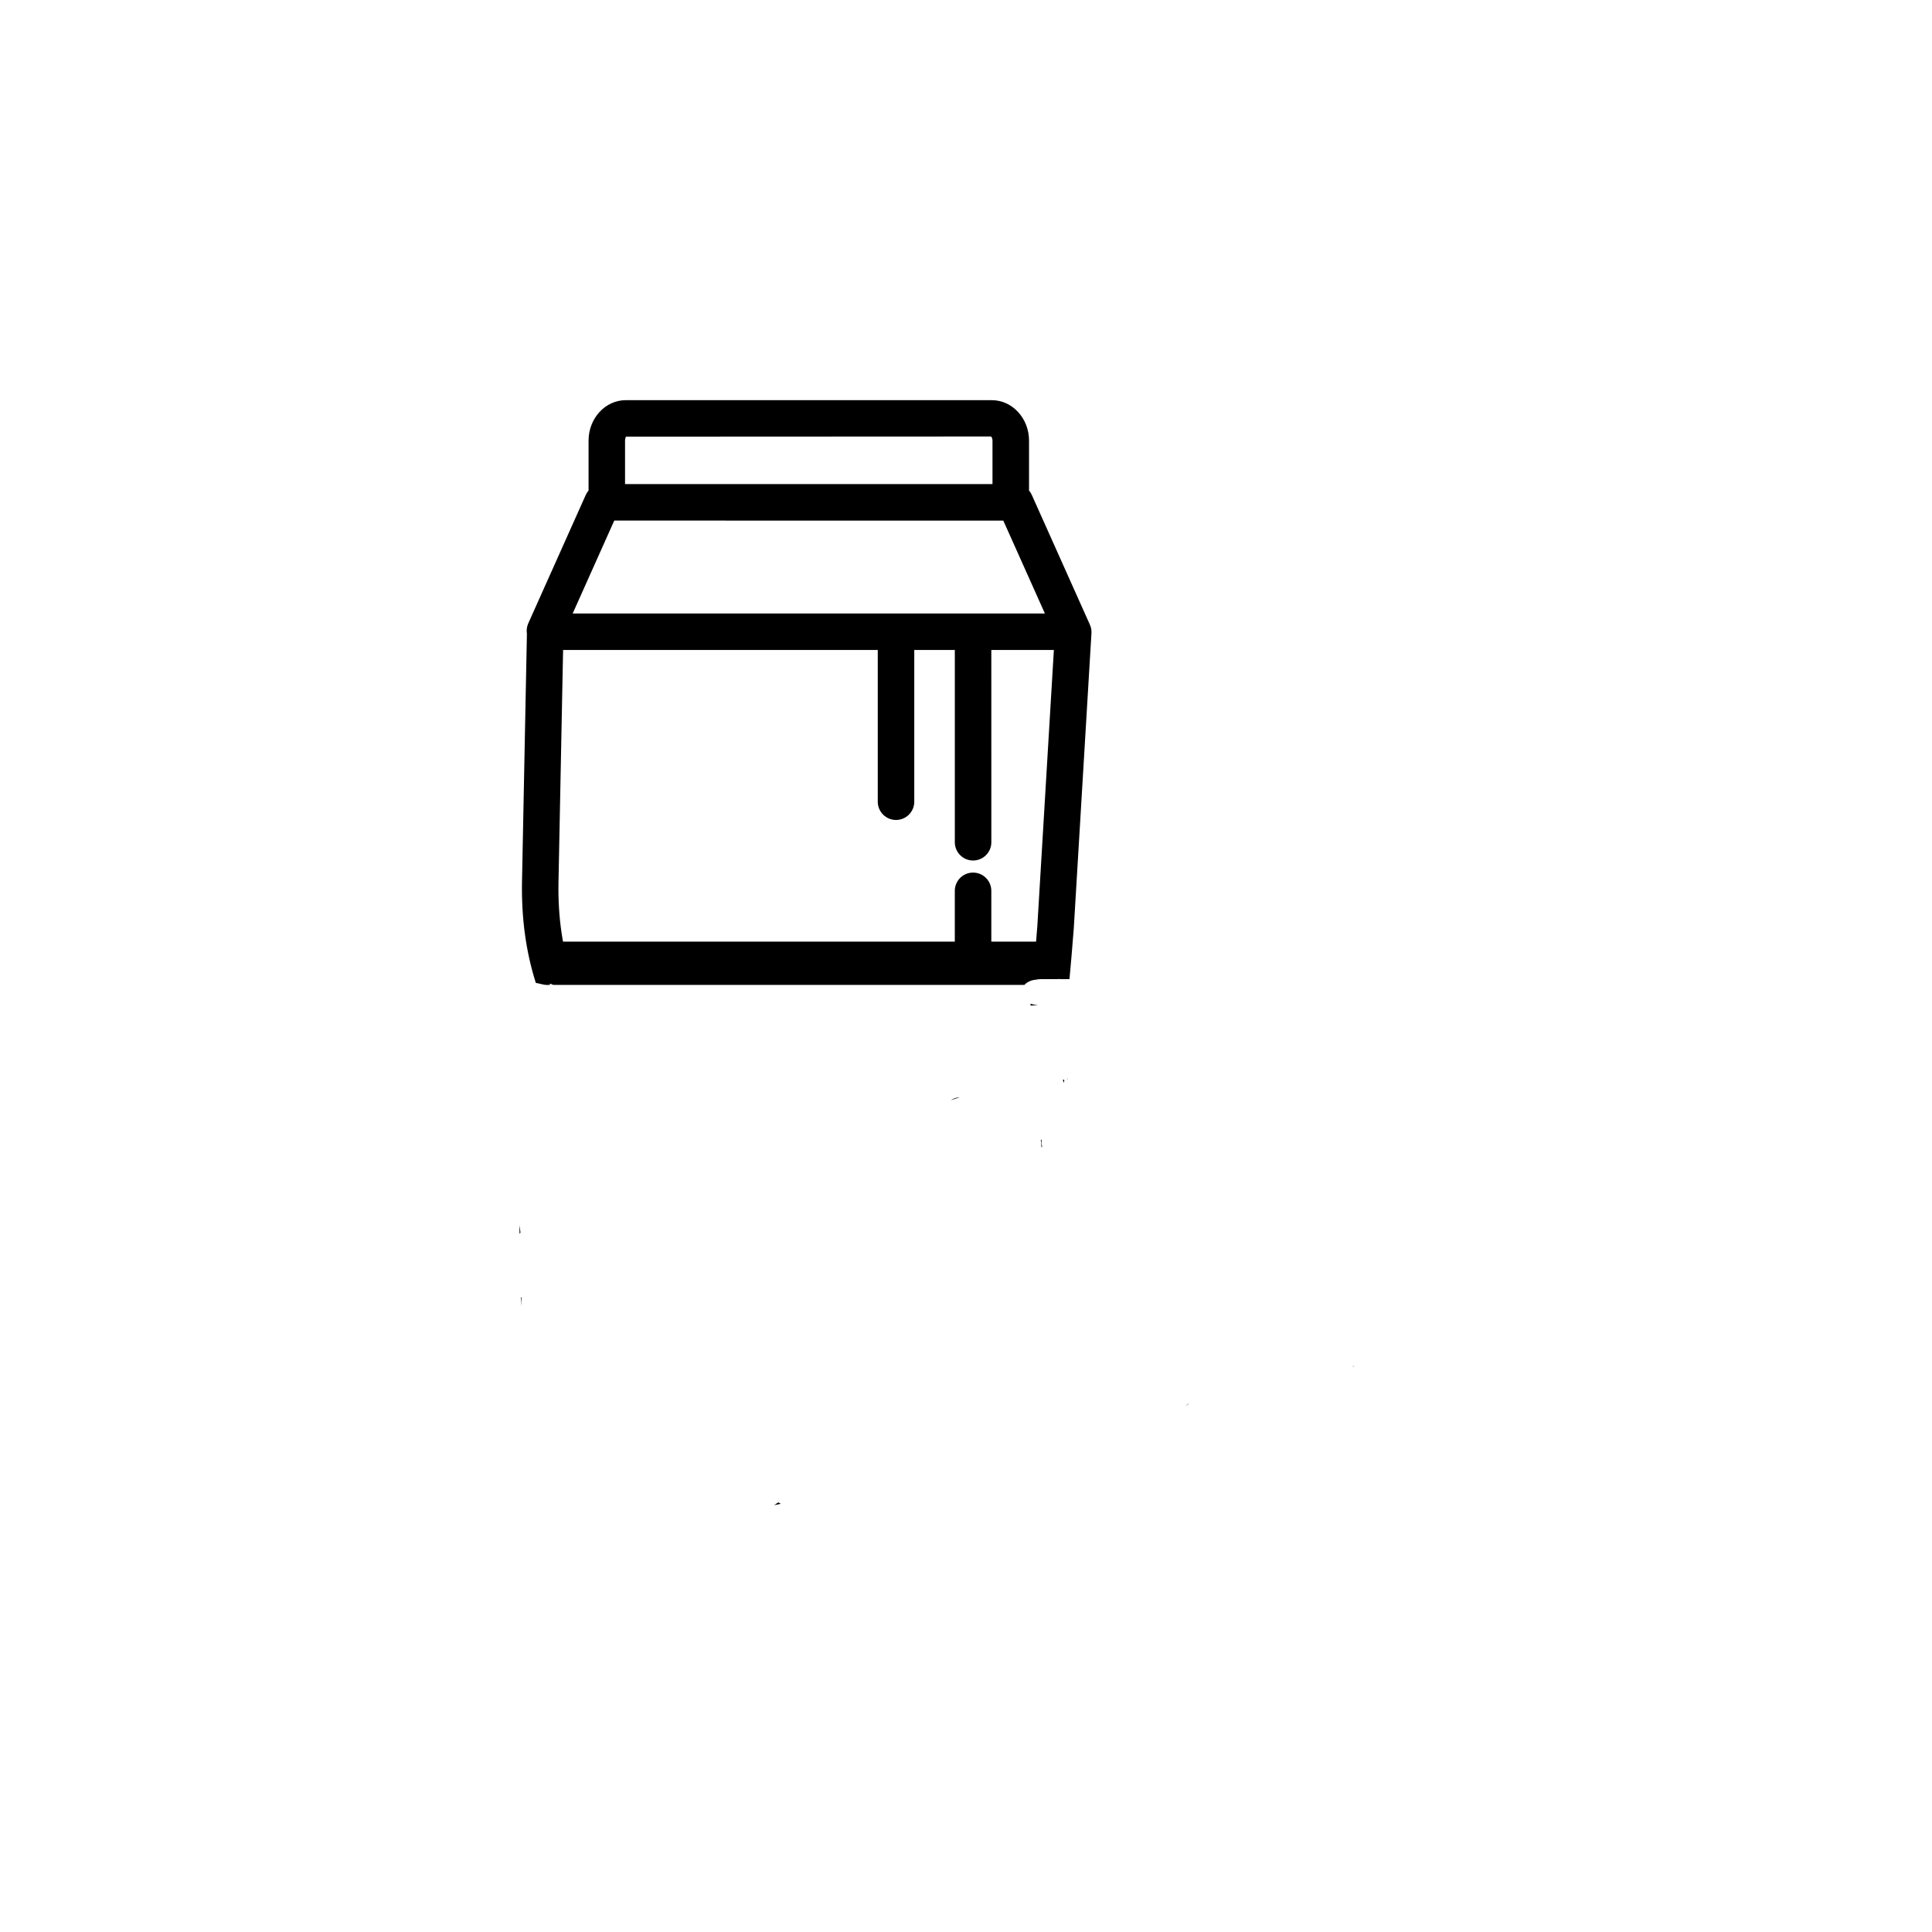 <?xml version="1.0" encoding="UTF-8" standalone="no"?>
<svg
   width="752pt"
   height="752pt"
   version="1.1"
   viewBox="0 0 752 752"
   id="svg19"
   sodipodi:docname="download.svg"
   inkscape:version="1.1.2 (b8e25be833, 2022-02-05)"
   xmlns:inkscape="http://www.inkscape.org/namespaces/inkscape"
   xmlns:sodipodi="http://sodipodi.sourceforge.net/DTD/sodipodi-0.dtd"
   xmlns="http://www.w3.org/2000/svg"
   xmlns:svg="http://www.w3.org/2000/svg">
  <defs
     id="defs23" />
  <sodipodi:namedview
     id="namedview21"
     pagecolor="#505050"
     bordercolor="#eeeeee"
     borderopacity="1"
     inkscape:pageshadow="0"
     inkscape:pageopacity="0"
     inkscape:pagecheckerboard="0"
     inkscape:document-units="pt"
     showgrid="false"
     inkscape:zoom="0.73404255"
     inkscape:cx="508.82609"
     inkscape:cy="484.30435"
     inkscape:window-width="1920"
     inkscape:window-height="974"
     inkscape:window-x="-11"
     inkscape:window-y="-11"
     inkscape:window-maximized="1"
     inkscape:current-layer="svg19" />
  <path
     id="path17"
     style="stroke-width:1.333"
     transform="scale(0.75)"
     d="m 324.785,207.672 c -10.661,0 -19.334,9.426 -19.334,21.01 v 25.887 c -0.573,0.672 -1.063,1.426 -1.438,2.26 l -29.859,66.697 c -0.781,1.75 -0.979,3.609 -0.697,5.369 l -2.543,128.512 c -0.378,19.029 2.063,36.685 7.176,52.711 l 1.227,0.219 c 1.032,0.235 2.052,0.517 3.094,0.705 1.075,0.194 2.302,0.128 2.598,0.09 0.032,0.005 0.064,0.007 0.096,0.012 1.59,-1.715 4.31,-2.998 8.477,-2.998 1.797,0 2.722,0.018 3.785,0.025 -5.356,-14.998 -7.885,-31.911 -7.521,-50.385 l 2.387,-120.457 h 163.307 v 78.734 c 0,5.234 4.238,9.473 9.473,9.473 5.234,0 9.475,-4.238 9.475,-9.473 v -78.734 h 21.047 v 99.781 c 0,5.234 4.24,9.473 9.475,9.473 5.234,0 9.473,-4.238 9.473,-9.473 l -0.01,-99.777 h 32.459 l -8.578,143.268 c -0.818,10.717 -1.643,19.84 -2.387,28.074 1.214,-0.333 2.609,-0.529 4.197,-0.529 h 9.195 c 8.9e-4,-0.142 0.207,-0.213 0.416,-0.213 0.195,1.6e-4 0.386,0.065 0.424,0.188 0.232,-0.051 0.519,-0.157 0.521,0.025 h 4.311 c 0.702,-7.83 1.457,-16.155 2.23,-26.264 l 9.188,-153.453 c 0.104,-1.677 -0.334,-3.286 -1.068,-4.76 -0.021,-0.047 -0.026,-0.095 -0.047,-0.137 l -0.303,-0.672 -29.562,-66.02 c -0.37,-0.828 -0.859,-1.578 -1.432,-2.25 l 0.006,-25.908 c 0,-11.589 -8.678,-21.01 -19.334,-21.01 z m 189.525,18.852 c 0.208,0.13 0.771,0.88 0.771,2.156 v 22.547 l -190.693,0.006 -0.002,-22.553 c 0,-1.271 0.562,-2.027 0.391,-2.068 z m -195.523,43.646 h 1.574 l 198.76,0.006 h 1.566 l 0.49,1.088 21.1,47.125 -245.066,-0.004 21.088,-47.121 z m 186.211,182.684 c -5.234,0 -9.473,4.238 -9.473,9.473 v 26.15 c 0,5.234 4.238,9.475 9.473,9.475 5.234,0 9.475,-4.24 9.475,-9.475 v -26.15 c 0,-5.234 -4.24,-9.473 -9.475,-9.473 z m 29.898,68.043 c -0.026,0.307 -0.058,0.657 -0.084,0.963 0.619,-0.027 1.24,-0.042 1.857,-0.08 0.581,-0.023 1.163,-0.017 1.744,-0.018 0.013,-0.027 0.039,-0.053 0.053,-0.08 -1.35,-0.126 -2.545,-0.396 -3.57,-0.785 z m 19.205,38.891 c -0.138,0.032 -0.252,0.05 -0.396,0.086 0.166,0.06 0.309,0.151 0.461,0.23 -0.02,-0.105 -0.044,-0.211 -0.065,-0.316 z m -1.832,0.488 c -0.214,0.065 -0.417,0.12 -0.643,0.193 0.123,0.53 0.284,1.015 0.48,1.447 0.194,-0.605 0.253,-1.159 0.162,-1.641 z m -54.213,9.248 c -1.711,0.02 -3.226,0.61 -4.604,1.422 1.533,-0.482 3.069,-0.947 4.604,-1.422 z m 42.566,21.844 c -0.155,0.114 -0.299,0.24 -0.453,0.355 0.137,1.289 0.241,2.552 0.361,3.83 0.09,-0.142 0.252,-0.379 0.34,-0.518 -0.225,-0.747 -0.439,-1.496 -0.4,-2.258 0.028,-0.538 0.105,-0.933 0.152,-1.41 z m -271.064,44.607 0.096,4.402 c 0.114,-0.183 0.348,-0.553 0.465,-0.738 -0.13,-0.901 -0.246,-1.817 -0.385,-2.678 -0.053,-0.33 -0.125,-0.656 -0.176,-0.986 z m 1.143,37.285 c -0.105,0.029 -0.211,0.052 -0.316,0.08 l 0.102,4.652 c 0.024,-1.544 0.104,-3.024 0.18,-4.15 0.021,-0.313 0.017,-0.305 0.035,-0.582 z m 432.061,35.652 c -0.119,0.013 -0.236,0.044 -0.355,0.055 -0.181,0.174 -0.357,0.354 -0.537,0.529 0.296,-0.194 0.597,-0.391 0.893,-0.584 z m -85.984,19.576 c -0.039,0.007 -0.075,0.013 -0.113,0.019 -0.437,0.383 -1.072,0.943 -1.496,1.314 0.509,-0.372 1.014,-0.75 1.523,-1.121 0.028,-0.071 0.058,-0.141 0.086,-0.213 z m -212.854,51.215 c -0.722,0.485 -1.493,1.007 -2.172,1.439 1.151,-0.233 2.303,-0.463 3.453,-0.697 -0.467,-0.294 -0.86,-0.503 -1.281,-0.742 z" />
  <path
     id="rect583"
     style="fill:#000000;stroke-width:0.903"
     transform="scale(0.75)"
     d="m 287.494,488.68 c -1.324,0 -2.391,1.067 -2.391,2.391 v 17.682 c 0,1.324 1.067,2.391 2.391,2.391 H 531.625 c 1.61,-1.743 4.449,-2.998 8.535,-2.998 h 9.195 c 8.9e-4,-0.142 0.207,-0.213 0.416,-0.213 0.195,1.6e-4 0.386,0.065 0.424,0.188 0.232,-0.051 0.519,-0.157 0.521,0.025 H 554.5 v -17.074 c 0,-1.324 -1.067,-2.391 -2.391,-2.391 z" />
</svg>
